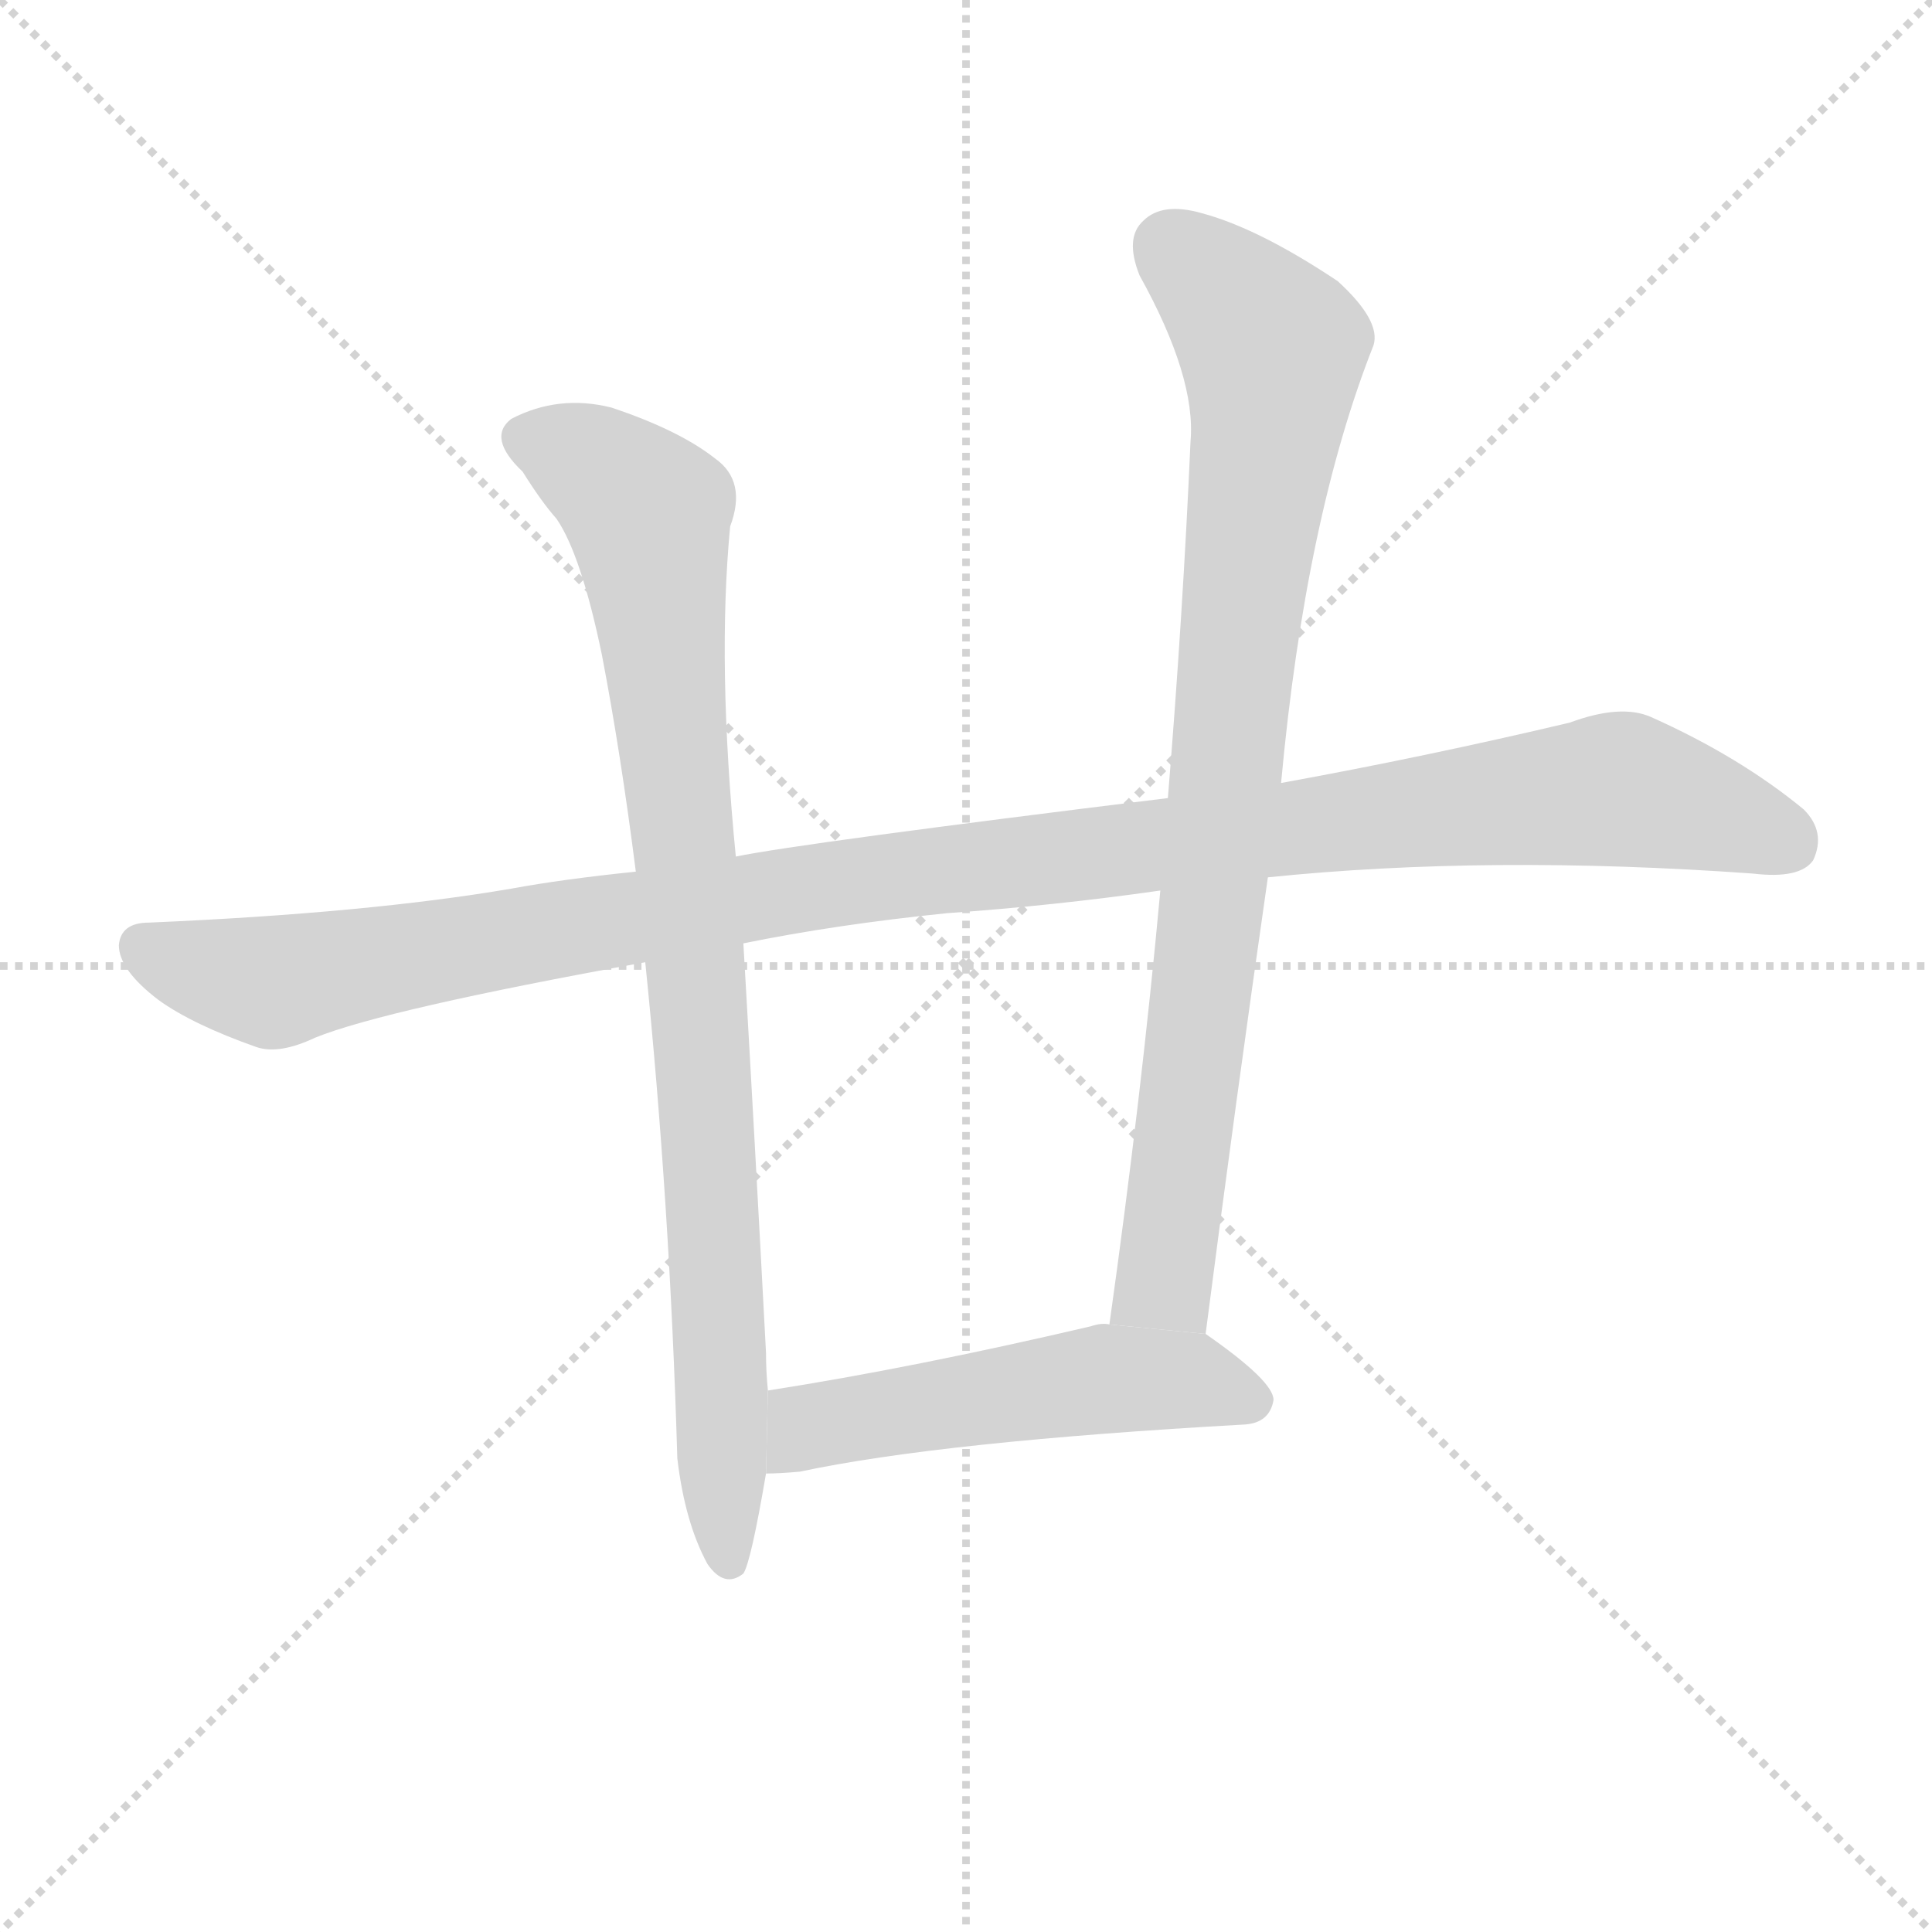 <svg version="1.1" viewBox="0 0 1024 1024" xmlns="http://www.w3.org/2000/svg">
  <g stroke="lightgray" stroke-dasharray="1,1" stroke-width="1" transform="scale(4, 4)">
    <line x1="0" y1="0" x2="256" y2="256"></line>
    <line x1="256" y1="0" x2="0" y2="256"></line>
    <line x1="128" y1="0" x2="128" y2="256"></line>
    <line x1="0" y1="128" x2="256" y2="128"></line>
  </g>
  <g transform="scale(1, -1) translate(0, -900)">
    <style type="text/css">
      
        @keyframes keyframes0 {
          from {
            stroke: blue;
            stroke-dashoffset: 1143;
            stroke-width: 128;
          }
          79% {
            animation-timing-function: step-end;
            stroke: blue;
            stroke-dashoffset: 0;
            stroke-width: 128;
          }
          to {
            stroke: black;
            stroke-width: 1024;
          }
        }
        #make-me-a-hanzi-animation-0 {
          animation: keyframes0 1.18s both;
          animation-delay: 0s;
          animation-timing-function: linear;
        }
      
        @keyframes keyframes1 {
          from {
            stroke: blue;
            stroke-dashoffset: 885;
            stroke-width: 128;
          }
          74% {
            animation-timing-function: step-end;
            stroke: blue;
            stroke-dashoffset: 0;
            stroke-width: 128;
          }
          to {
            stroke: black;
            stroke-width: 1024;
          }
        }
        #make-me-a-hanzi-animation-1 {
          animation: keyframes1 0.97s both;
          animation-delay: 1.18s;
          animation-timing-function: linear;
        }
      
        @keyframes keyframes2 {
          from {
            stroke: blue;
            stroke-dashoffset: 858;
            stroke-width: 128;
          }
          74% {
            animation-timing-function: step-end;
            stroke: blue;
            stroke-dashoffset: 0;
            stroke-width: 128;
          }
          to {
            stroke: black;
            stroke-width: 1024;
          }
        }
        #make-me-a-hanzi-animation-2 {
          animation: keyframes2 0.948s both;
          animation-delay: 2.15s;
          animation-timing-function: linear;
        }
      
        @keyframes keyframes3 {
          from {
            stroke: blue;
            stroke-dashoffset: 522;
            stroke-width: 128;
          }
          63% {
            animation-timing-function: step-end;
            stroke: blue;
            stroke-dashoffset: 0;
            stroke-width: 128;
          }
          to {
            stroke: black;
            stroke-width: 1024;
          }
        }
        #make-me-a-hanzi-animation-3 {
          animation: keyframes3 0.675s both;
          animation-delay: 3.099s;
          animation-timing-function: linear;
        }
      
    </style>
    
      <path d="M 672 435 Q 789 447 929 437 Q 954 434 961 444 Q 968 459 956 471 Q 922 499 875 520 Q 859 527 832 517 Q 756 499 679 485 L 619 477 Q 424 453 390 446 L 337 438 Q 298 434 271 429 Q 195 416 79 411 Q 64 411 63 399 Q 63 386 84 370 Q 102 357 136 345 Q 148 341 167 350 Q 204 365 342 390 L 394 400 Q 443 410 502 416 Q 559 420 615 428 L 672 435 Z" fill="lightgray"></path>
    
      <path d="M 390 446 Q 380 548 387 621 Q 396 645 379 657 Q 360 672 324 684 Q 296 691 271 678 Q 258 668 277 650 Q 287 634 295 625 Q 308 606 319 553 Q 329 501 337 438 L 342 390 Q 355 263 359 127 Q 363 93 375 71 Q 384 58 394 66 Q 398 72 406 119 L 407 163 Q 406 173 406 183 Q 400 297 394 400 L 390 446 Z" fill="lightgray"></path>
    
      <path d="M 639 193 Q 655 317 672 435 L 679 485 Q 692 626 728 717 Q 732 730 709 751 Q 667 779 637 787 Q 616 793 606 783 Q 596 774 604 754 Q 634 700 631 666 Q 627 575 619 477 L 615 428 Q 605 319 588 198 L 639 193 Z" fill="lightgray"></path>
    
      <path d="M 406 119 Q 413 119 424 120 Q 499 136 660 145 Q 673 146 675 158 Q 675 168 639 193 L 588 198 Q 584 199 578 197 Q 484 175 407 163 L 406 119 Z" fill="lightgray"></path>
    
    
      <clipPath id="make-me-a-hanzi-clip-0">
        <path d="M 672 435 Q 789 447 929 437 Q 954 434 961 444 Q 968 459 956 471 Q 922 499 875 520 Q 859 527 832 517 Q 756 499 679 485 L 619 477 Q 424 453 390 446 L 337 438 Q 298 434 271 429 Q 195 416 79 411 Q 64 411 63 399 Q 63 386 84 370 Q 102 357 136 345 Q 148 341 167 350 Q 204 365 342 390 L 394 400 Q 443 410 502 416 Q 559 420 615 428 L 672 435 Z"></path>
      </clipPath>
      <path clip-path="url(#make-me-a-hanzi-clip-0)" d="M 76 398 L 145 379 L 483 438 L 851 481 L 895 473 L 948 453" fill="none" id="make-me-a-hanzi-animation-0" stroke-dasharray="1015 2030" stroke-linecap="round"></path>
    
      <clipPath id="make-me-a-hanzi-clip-1">
        <path d="M 390 446 Q 380 548 387 621 Q 396 645 379 657 Q 360 672 324 684 Q 296 691 271 678 Q 258 668 277 650 Q 287 634 295 625 Q 308 606 319 553 Q 329 501 337 438 L 342 390 Q 355 263 359 127 Q 363 93 375 71 Q 384 58 394 66 Q 398 72 406 119 L 407 163 Q 406 173 406 183 Q 400 297 394 400 L 390 446 Z"></path>
      </clipPath>
      <path clip-path="url(#make-me-a-hanzi-clip-1)" d="M 283 666 L 321 649 L 345 618 L 368 405 L 387 72" fill="none" id="make-me-a-hanzi-animation-1" stroke-dasharray="757 1514" stroke-linecap="round"></path>
    
      <clipPath id="make-me-a-hanzi-clip-2">
        <path d="M 639 193 Q 655 317 672 435 L 679 485 Q 692 626 728 717 Q 732 730 709 751 Q 667 779 637 787 Q 616 793 606 783 Q 596 774 604 754 Q 634 700 631 666 Q 627 575 619 477 L 615 428 Q 605 319 588 198 L 639 193 Z"></path>
      </clipPath>
      <path clip-path="url(#make-me-a-hanzi-clip-2)" d="M 620 769 L 675 715 L 617 221 L 595 205" fill="none" id="make-me-a-hanzi-animation-2" stroke-dasharray="730 1460" stroke-linecap="round"></path>
    
      <clipPath id="make-me-a-hanzi-clip-3">
        <path d="M 406 119 Q 413 119 424 120 Q 499 136 660 145 Q 673 146 675 158 Q 675 168 639 193 L 588 198 Q 584 199 578 197 Q 484 175 407 163 L 406 119 Z"></path>
      </clipPath>
      <path clip-path="url(#make-me-a-hanzi-clip-3)" d="M 410 126 L 429 144 L 558 166 L 633 168 L 665 157" fill="none" id="make-me-a-hanzi-animation-3" stroke-dasharray="394 788" stroke-linecap="round"></path>
    
  </g>
</svg>